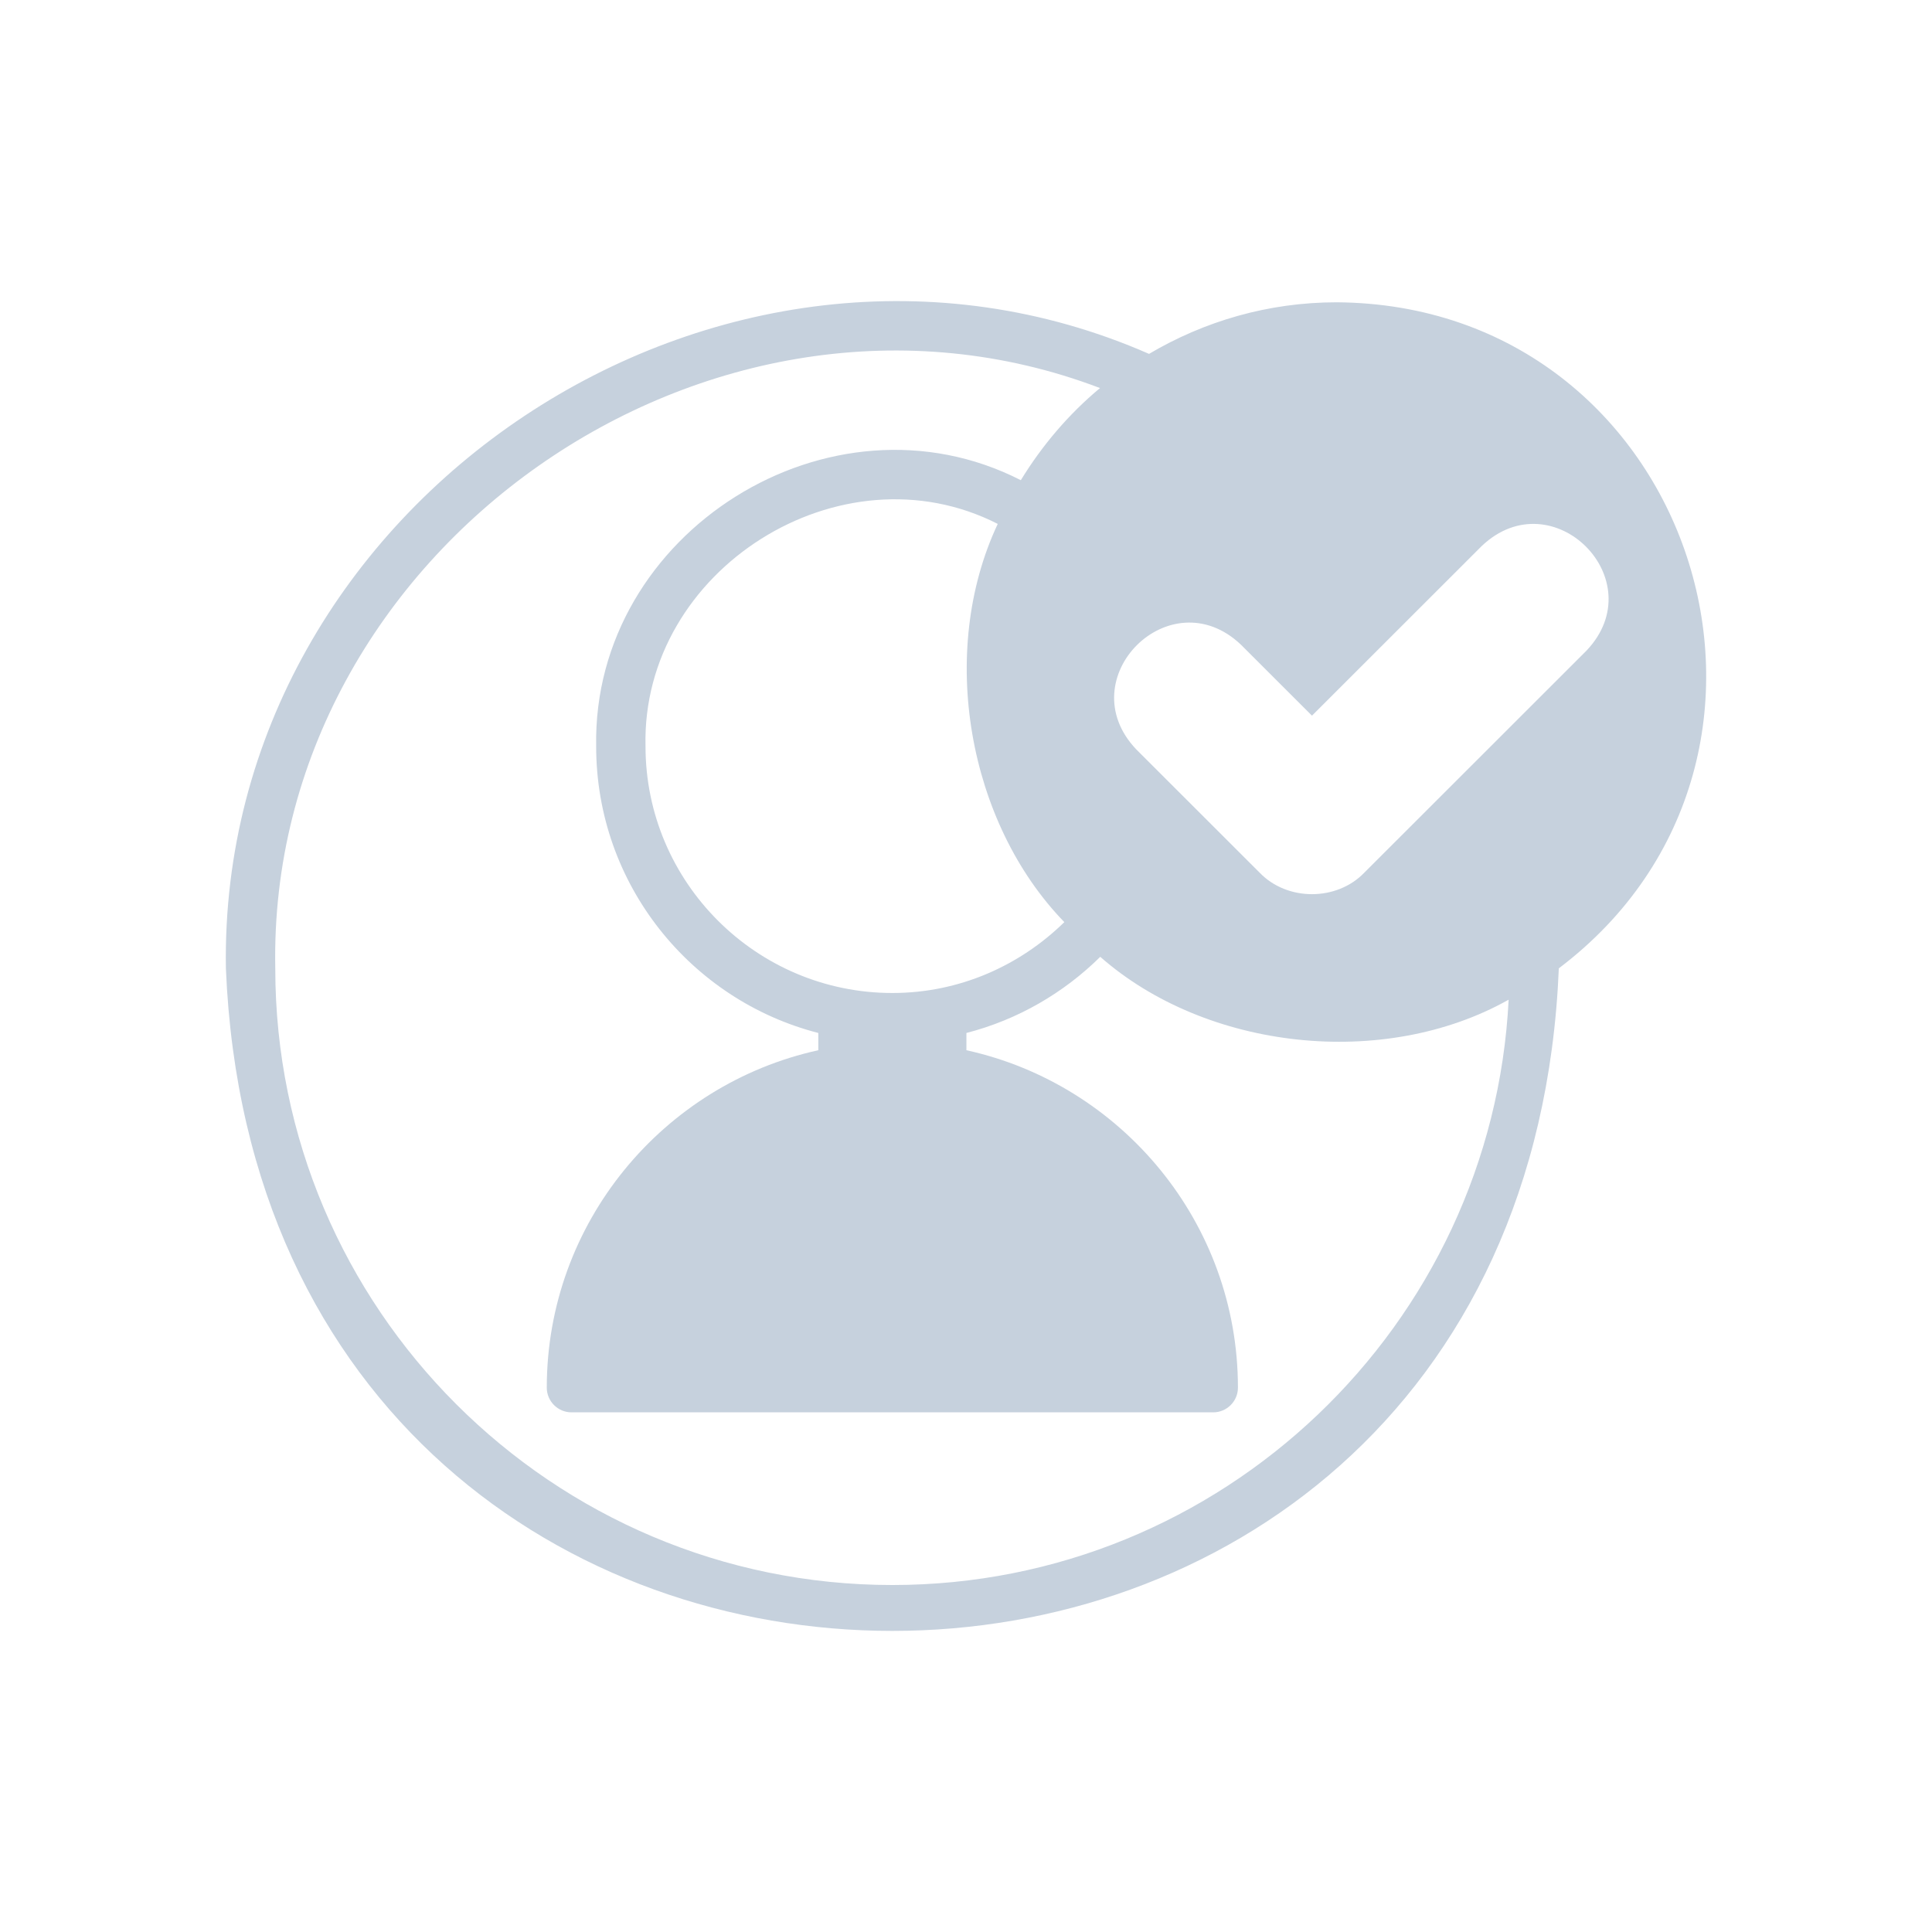 <svg width="77" height="77" viewBox="0 0 77 77" fill="none" xmlns="http://www.w3.org/2000/svg">
	<path d="M53.273 12.048C50.542 12.048 47.991 12.806 45.795 14.104C28.792 6.654 8.702 19.972 9.003 38.593C10.461 73.806 60.672 73.799 62.127 38.593C73.322 30.125 67.487 12.147 53.273 12.048ZM35.565 63.171C22.003 63.171 10.971 52.145 10.971 38.593C10.648 21.933 28.318 9.56 43.841 15.466C42.595 16.503 41.535 17.749 40.685 19.138C33.105 15.264 23.606 21.21 23.76 29.745C23.76 35.24 27.527 39.861 32.614 41.169V41.857C26.436 43.213 21.792 48.729 21.792 55.306C21.792 55.847 22.235 56.289 22.776 56.289H48.354C48.895 56.289 49.338 55.847 49.338 55.306C49.338 48.729 44.694 43.213 38.516 41.857V41.169C40.563 40.642 42.392 39.576 43.851 38.134C48.07 41.848 55.148 42.641 60.127 39.843C59.474 52.817 48.707 63.171 35.565 63.171ZM35.565 39.576C30.144 39.576 25.727 35.162 25.727 29.744C25.557 22.701 33.511 17.692 39.765 20.88C37.36 25.993 38.581 32.798 42.419 36.751C40.645 38.488 38.236 39.576 35.565 39.576ZM63.23 25.931L54.376 34.779C53.277 35.923 51.301 35.924 50.202 34.779L45.283 29.864C42.605 27.044 46.633 23.014 49.457 25.693L52.289 28.523L59.056 21.76C61.879 19.082 65.91 23.11 63.23 25.931Z" fill="#C6D1DD" />
</svg>
